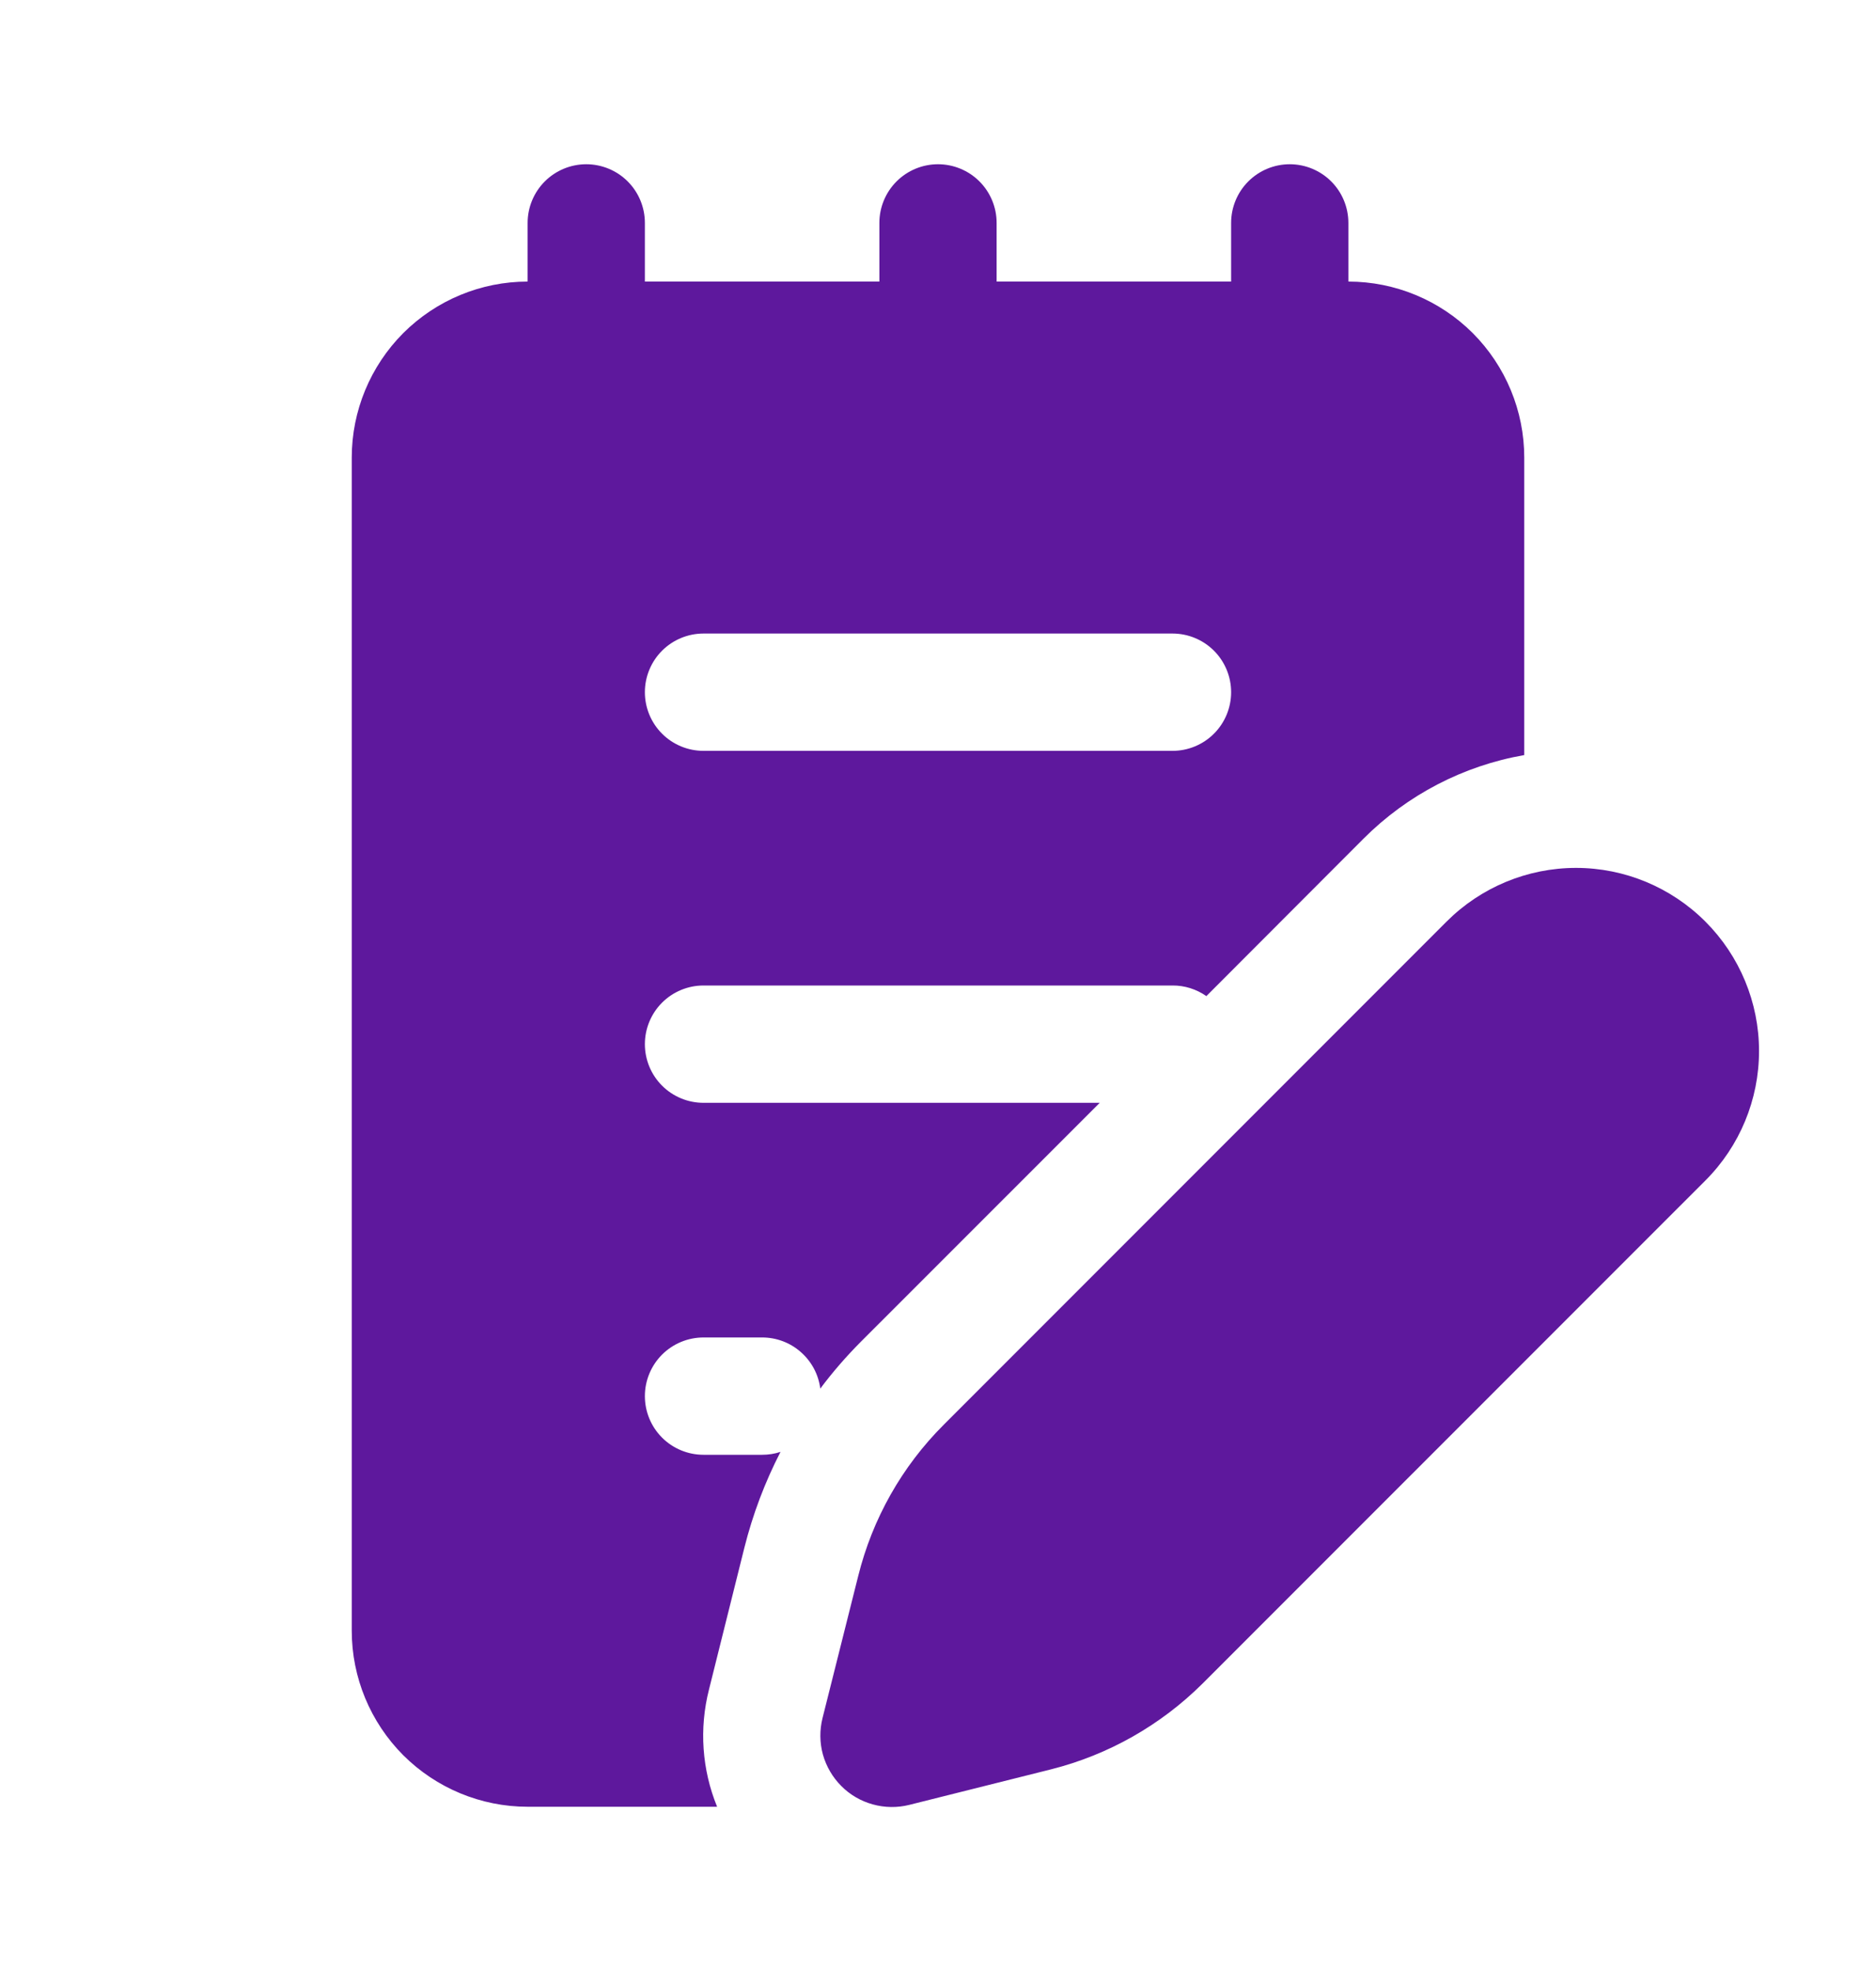 <svg width="20" height="21" viewBox="0 0 20 21" fill="none" xmlns="http://www.w3.org/2000/svg">
<path d="M6.25 1.75C6.416 1.75 6.575 1.816 6.692 1.933C6.809 2.05 6.875 2.209 6.875 2.375V3H9.375V2.375C9.375 2.209 9.441 2.05 9.558 1.933C9.675 1.816 9.834 1.75 10 1.75C10.166 1.75 10.325 1.816 10.442 1.933C10.559 2.05 10.625 2.209 10.625 2.375V3H13.125V2.375C13.125 2.209 13.191 2.05 13.308 1.933C13.425 1.816 13.584 1.75 13.75 1.75C13.916 1.75 14.075 1.816 14.192 1.933C14.309 2.05 14.375 2.209 14.375 2.375V3C14.872 3 15.349 3.198 15.701 3.549C16.052 3.901 16.25 4.378 16.25 4.875V8.045C15.601 8.158 15.003 8.469 14.537 8.935L12.861 10.613C12.755 10.539 12.629 10.499 12.5 10.5H7.5C7.334 10.5 7.175 10.566 7.058 10.683C6.941 10.8 6.875 10.959 6.875 11.125C6.875 11.291 6.941 11.45 7.058 11.567C7.175 11.684 7.334 11.75 7.5 11.75H11.724L9.178 14.295C9.022 14.452 8.877 14.618 8.745 14.795C8.726 14.644 8.652 14.506 8.538 14.406C8.424 14.305 8.277 14.25 8.125 14.25H7.5C7.334 14.25 7.175 14.316 7.058 14.433C6.941 14.55 6.875 14.709 6.875 14.875C6.875 15.041 6.941 15.2 7.058 15.317C7.175 15.434 7.334 15.5 7.5 15.5H8.125C8.192 15.5 8.258 15.49 8.321 15.469C8.154 15.793 8.025 16.135 7.936 16.489L7.558 18.003C7.453 18.417 7.483 18.854 7.645 19.25H5.625C5.128 19.25 4.651 19.052 4.299 18.701C3.948 18.349 3.75 17.872 3.75 17.375V4.875C3.75 4.378 3.948 3.901 4.299 3.549C4.651 3.198 5.128 3 5.625 3V2.375C5.625 2.209 5.691 2.05 5.808 1.933C5.925 1.816 6.084 1.75 6.25 1.75ZM6.875 7.375C6.875 7.541 6.941 7.7 7.058 7.817C7.175 7.934 7.334 8 7.5 8H12.5C12.666 8 12.825 7.934 12.942 7.817C13.059 7.7 13.125 7.541 13.125 7.375C13.125 7.209 13.059 7.05 12.942 6.933C12.825 6.816 12.666 6.75 12.5 6.75H7.5C7.334 6.75 7.175 6.816 7.058 6.933C6.941 7.05 6.875 7.209 6.875 7.375ZM15.422 9.819C15.788 9.453 16.285 9.247 16.802 9.247C17.319 9.247 17.815 9.453 18.181 9.819C18.547 10.185 18.753 10.681 18.753 11.198C18.753 11.716 18.547 12.212 18.181 12.578L12.82 17.938C12.374 18.381 11.817 18.697 11.207 18.851L9.694 19.23C9.566 19.262 9.432 19.26 9.305 19.225C9.178 19.19 9.062 19.123 8.969 19.029C8.876 18.936 8.809 18.821 8.773 18.694C8.738 18.567 8.737 18.433 8.769 18.305L9.149 16.793C9.301 16.181 9.616 15.624 10.061 15.18L15.422 9.819Z" fill="#5E189D"/>
</svg>
